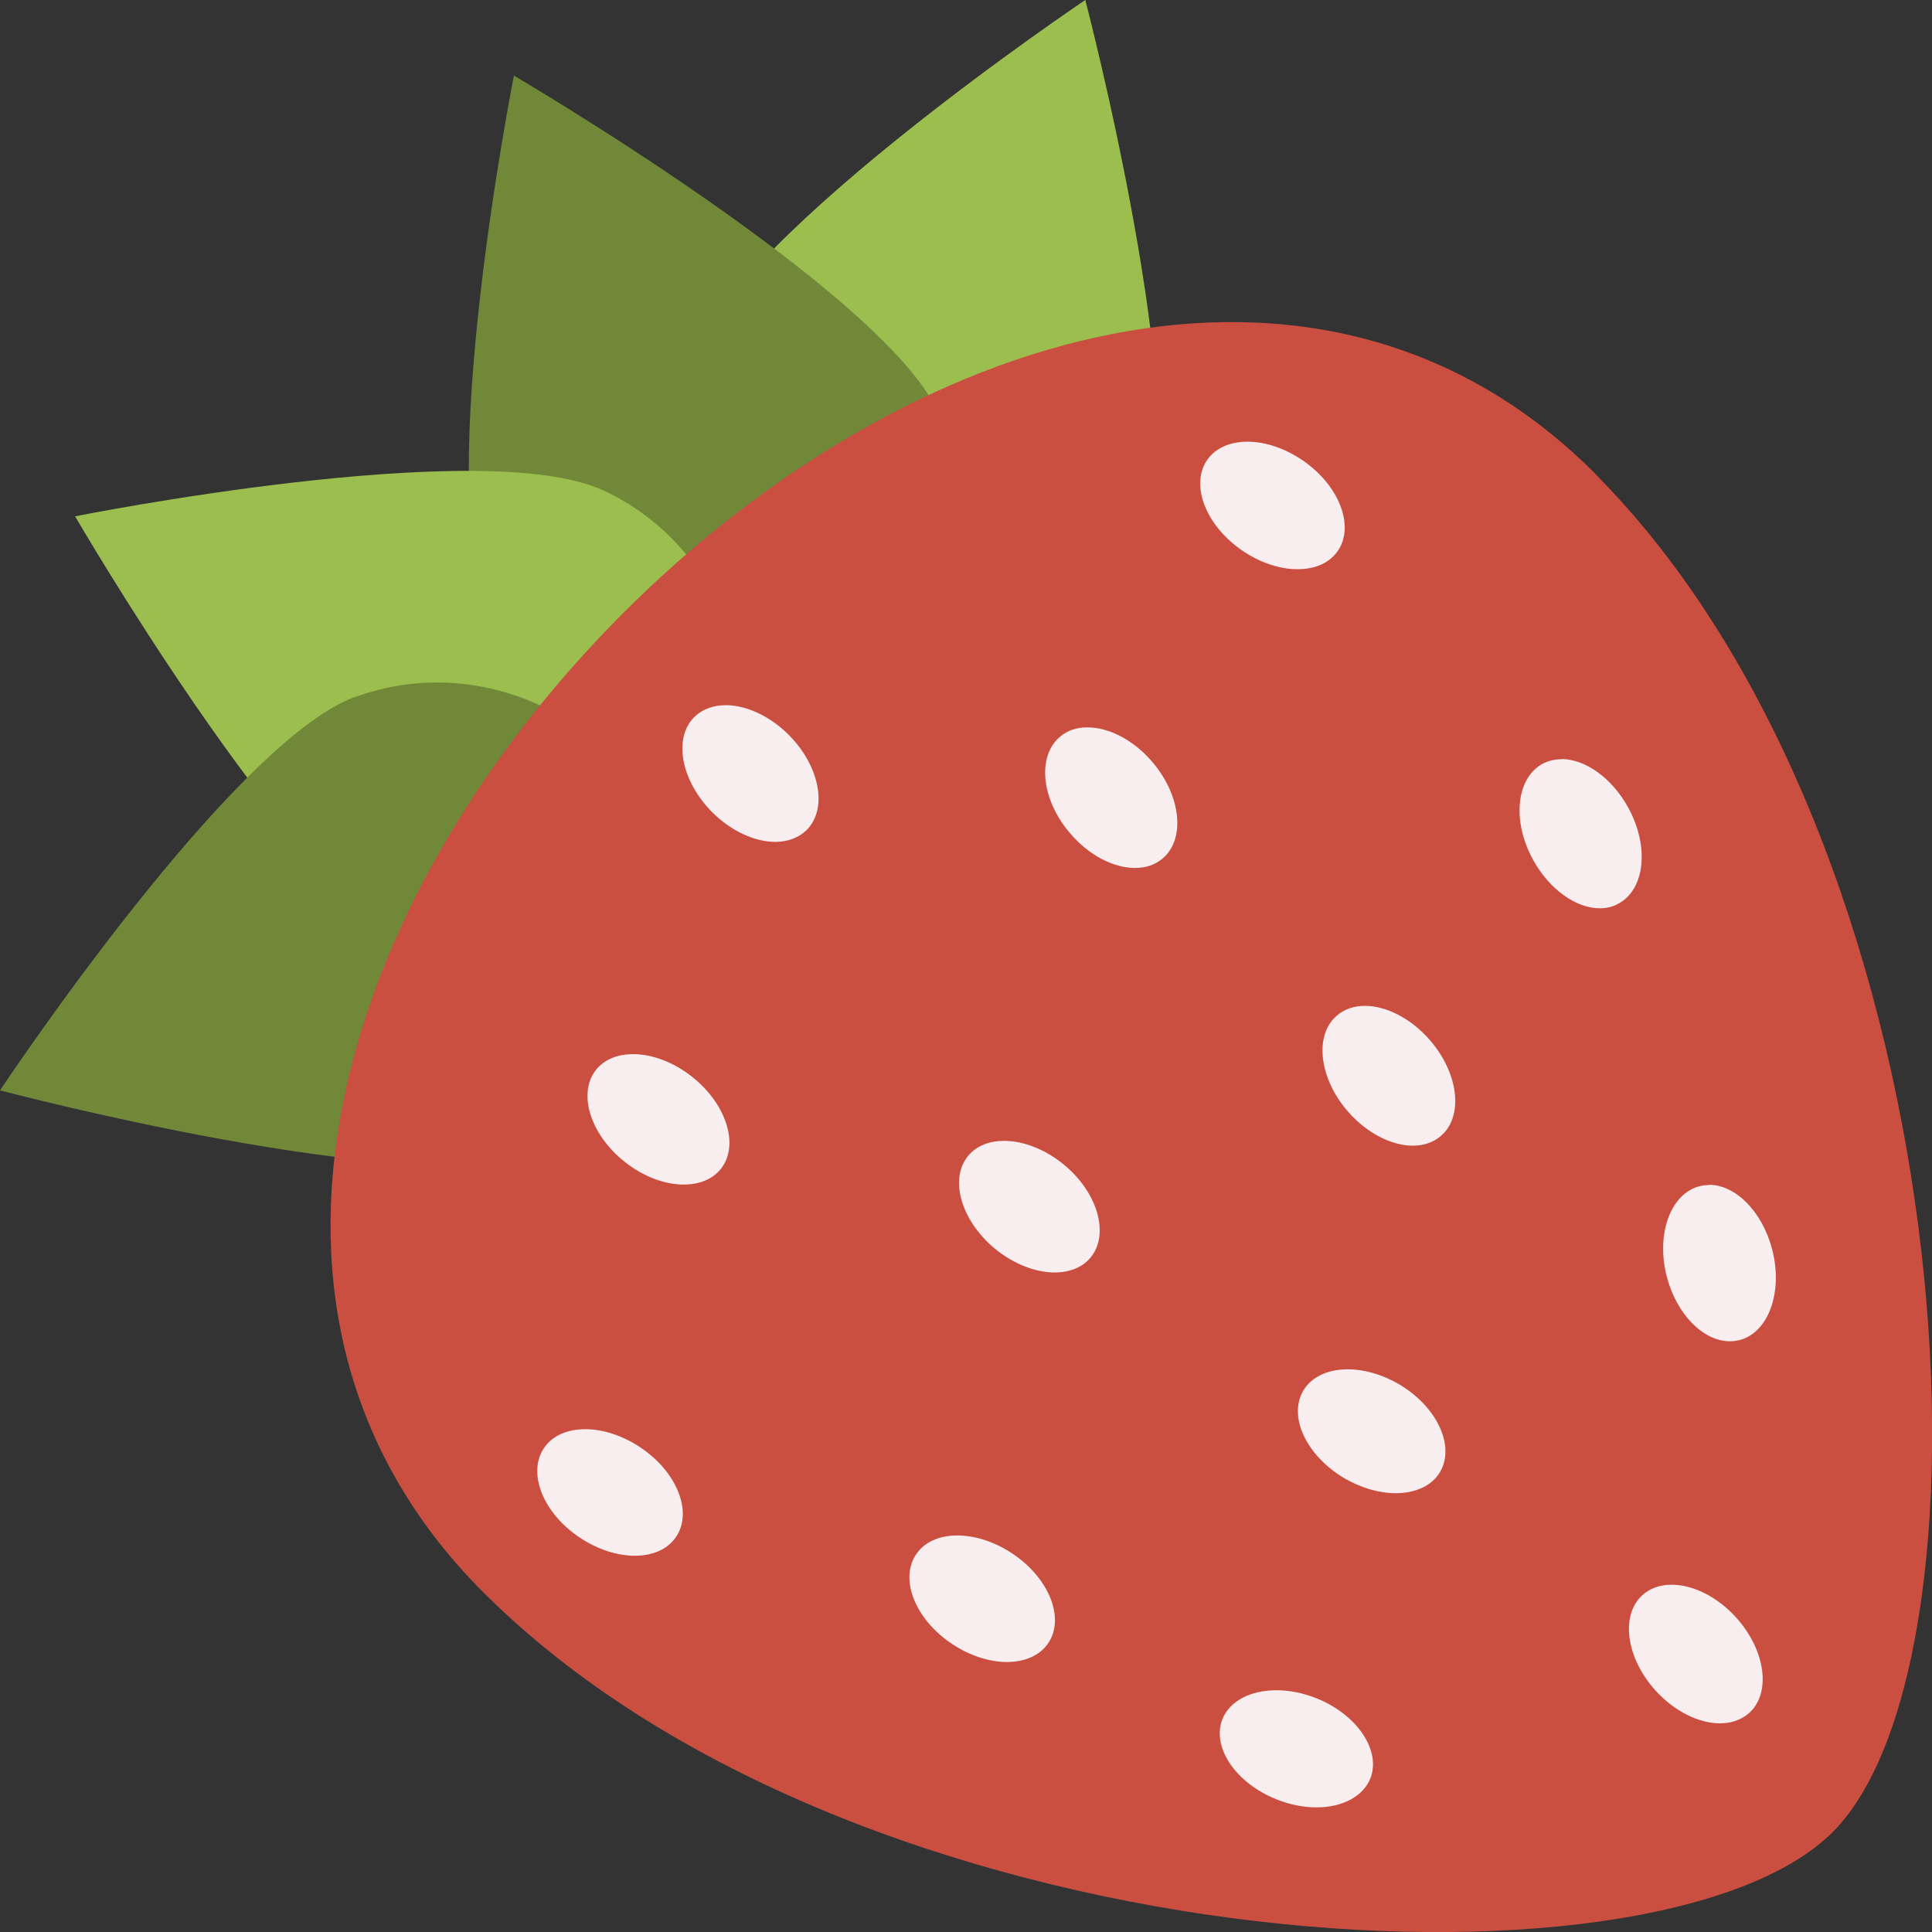 <?xml version="1.0" encoding="UTF-8"?>
<svg id="Calque_1" data-name="Calque 1" xmlns="http://www.w3.org/2000/svg" viewBox="0 0 80 80">
  <rect x="0" y="0" width="80" height="80" fill="#333333" stroke="none"/>
  <defs>
    <style>
      .cls-1 {
        fill: #f9eeef;
      }

      .cls-2 {
        fill: #9cbe4f;
      }

      .cls-3 {
        fill: #cb4f41;
      }

      .cls-4 {
        fill: #718839;
      }
    </style>
  </defs>
  <path class="cls-2" d="m28.73,14.76C30.62,9.61,44.94,0,44.94,0c0,0,4.5,17.17,2.61,22.31-1.89,5.15-7.63,7.63-12.83,5.55-5.2-2.09-7.88-7.95-5.99-13.1Z"/>
  <path class="cls-4" d="m20.21,25.08c-2.29-4.99,1.07-21.95,1.07-21.95,0,0,15.27,8.94,17.55,13.92,2.29,4.98-.03,10.82-5.17,13.04-5.14,2.22-11.17-.02-13.46-5Z"/>
  <path class="cls-2" d="m24.96,20.3c-4.97-2.3-21.85,1.08-21.85,1.08,0,0,8.9,15.33,13.86,17.63,4.96,2.3,10.77-.03,12.98-5.19,2.21-5.17-.02-11.23-4.98-13.52Z"/>
  <path class="cls-4" d="m14.69,28.86C9.56,30.76,0,45.15,0,45.15c0,0,17.09,4.52,22.21,2.63,5.13-1.9,7.6-7.67,5.53-12.89-2.08-5.23-7.92-7.92-13.05-6.02Z"/>
  <path class="cls-3" d="m66.05,19.62c15.33,15.4,17.08,48.96,9.85,56.23-7.31,7.34-40.55,5.5-55.94-9.97-11.34-11.39-6.03-28.57,5.78-40.43,11.77-11.83,28.98-17.22,40.32-5.83Z"/>
  <path class="cls-1" d="m51.66,18.29c-.71,0-1.32.25-1.67.75-.71,1.02-.08,2.69,1.41,3.73.76.53,1.59.8,2.32.8s1.32-.25,1.67-.75c.71-1.02.08-2.69-1.41-3.73-.76-.53-1.59-.8-2.32-.8"/>
  <path class="cls-1" d="m56.52,41.65c-.44,0-.85.13-1.17.41-.94.81-.73,2.59.46,3.96.79.91,1.82,1.42,2.69,1.42.44,0,.85-.13,1.17-.41.94-.81.73-2.59-.46-3.96-.79-.91-1.82-1.42-2.69-1.42"/>
  <path class="cls-1" d="m45.02,30.12c-.43,0-.82.12-1.13.39-.95.8-.78,2.58.4,3.97.79.94,1.82,1.46,2.71,1.46.43,0,.82-.12,1.14-.39.95-.8.77-2.58-.4-3.97-.79-.94-1.82-1.46-2.71-1.46"/>
  <path class="cls-1" d="m64.66,31.44c-.28,0-.55.06-.79.19-1.09.6-1.27,2.37-.39,3.97.68,1.24,1.79,2.01,2.76,2.01.28,0,.55-.06.79-.2,1.09-.6,1.27-2.37.39-3.97-.68-1.24-1.79-2.01-2.77-2.01"/>
  <path class="cls-1" d="m70.77,49.07c-.13,0-.27.02-.4.05-1.2.31-1.81,1.99-1.35,3.75.41,1.57,1.52,2.67,2.61,2.67.13,0,.27-.02.4-.05,1.2-.31,1.81-1.99,1.35-3.76-.41-1.57-1.52-2.67-2.61-2.67"/>
  <path class="cls-1" d="m69.21,65.62c-.46,0-.88.14-1.2.43-.92.83-.68,2.6.54,3.95.8.88,1.81,1.36,2.67,1.36.46,0,.88-.14,1.21-.43.92-.83.68-2.6-.54-3.95-.79-.88-1.81-1.36-2.67-1.36"/>
  <path class="cls-1" d="m39.64,63.58c-.73,0-1.36.26-1.71.79-.69,1.03-.03,2.69,1.49,3.7.75.5,1.56.75,2.28.75s1.36-.26,1.71-.79c.69-1.03.03-2.69-1.49-3.7-.75-.5-1.56-.75-2.28-.75"/>
  <path class="cls-1" d="m24.23,59.18c-.73,0-1.36.26-1.71.79-.69,1.03-.03,2.69,1.49,3.7.75.5,1.56.75,2.28.75s1.36-.26,1.71-.79c.69-1.03.03-2.69-1.49-3.7-.75-.5-1.56-.75-2.27-.75"/>
  <path class="cls-1" d="m52.85,69.99c-1.05,0-1.92.43-2.23,1.19-.46,1.15.53,2.64,2.22,3.32.57.23,1.14.34,1.67.34,1.04,0,1.92-.43,2.23-1.19.46-1.15-.53-2.64-2.21-3.32-.57-.23-1.14-.34-1.67-.34"/>
  <path class="cls-1" d="m55.81,56.7c-.81,0-1.5.3-1.84.88-.64,1.07.12,2.69,1.68,3.62.71.42,1.47.63,2.14.63.81,0,1.5-.3,1.84-.88.63-1.07-.12-2.69-1.68-3.62-.71-.42-1.47-.63-2.14-.63"/>
  <path class="cls-1" d="m41.58,47.24c-.61,0-1.14.2-1.49.62-.79.96-.3,2.67,1.1,3.84.79.65,1.7.99,2.48.99.61,0,1.14-.2,1.49-.62.79-.96.3-2.68-1.1-3.84-.79-.65-1.7-.99-2.48-.99"/>
  <path class="cls-1" d="m30.05,29.2c-.5,0-.96.16-1.29.48-.89.87-.57,2.63.71,3.93.8.81,1.79,1.25,2.63,1.25.5,0,.96-.16,1.29-.48.89-.87.57-2.63-.71-3.93-.8-.81-1.79-1.25-2.63-1.25"/>
  <path class="cls-1" d="m26.22,43.65c-.64,0-1.19.21-1.54.65-.77.97-.24,2.68,1.19,3.81.78.62,1.67.94,2.44.94.63,0,1.19-.21,1.54-.65.77-.97.24-2.68-1.19-3.81-.78-.62-1.67-.94-2.44-.94"/>
</svg>